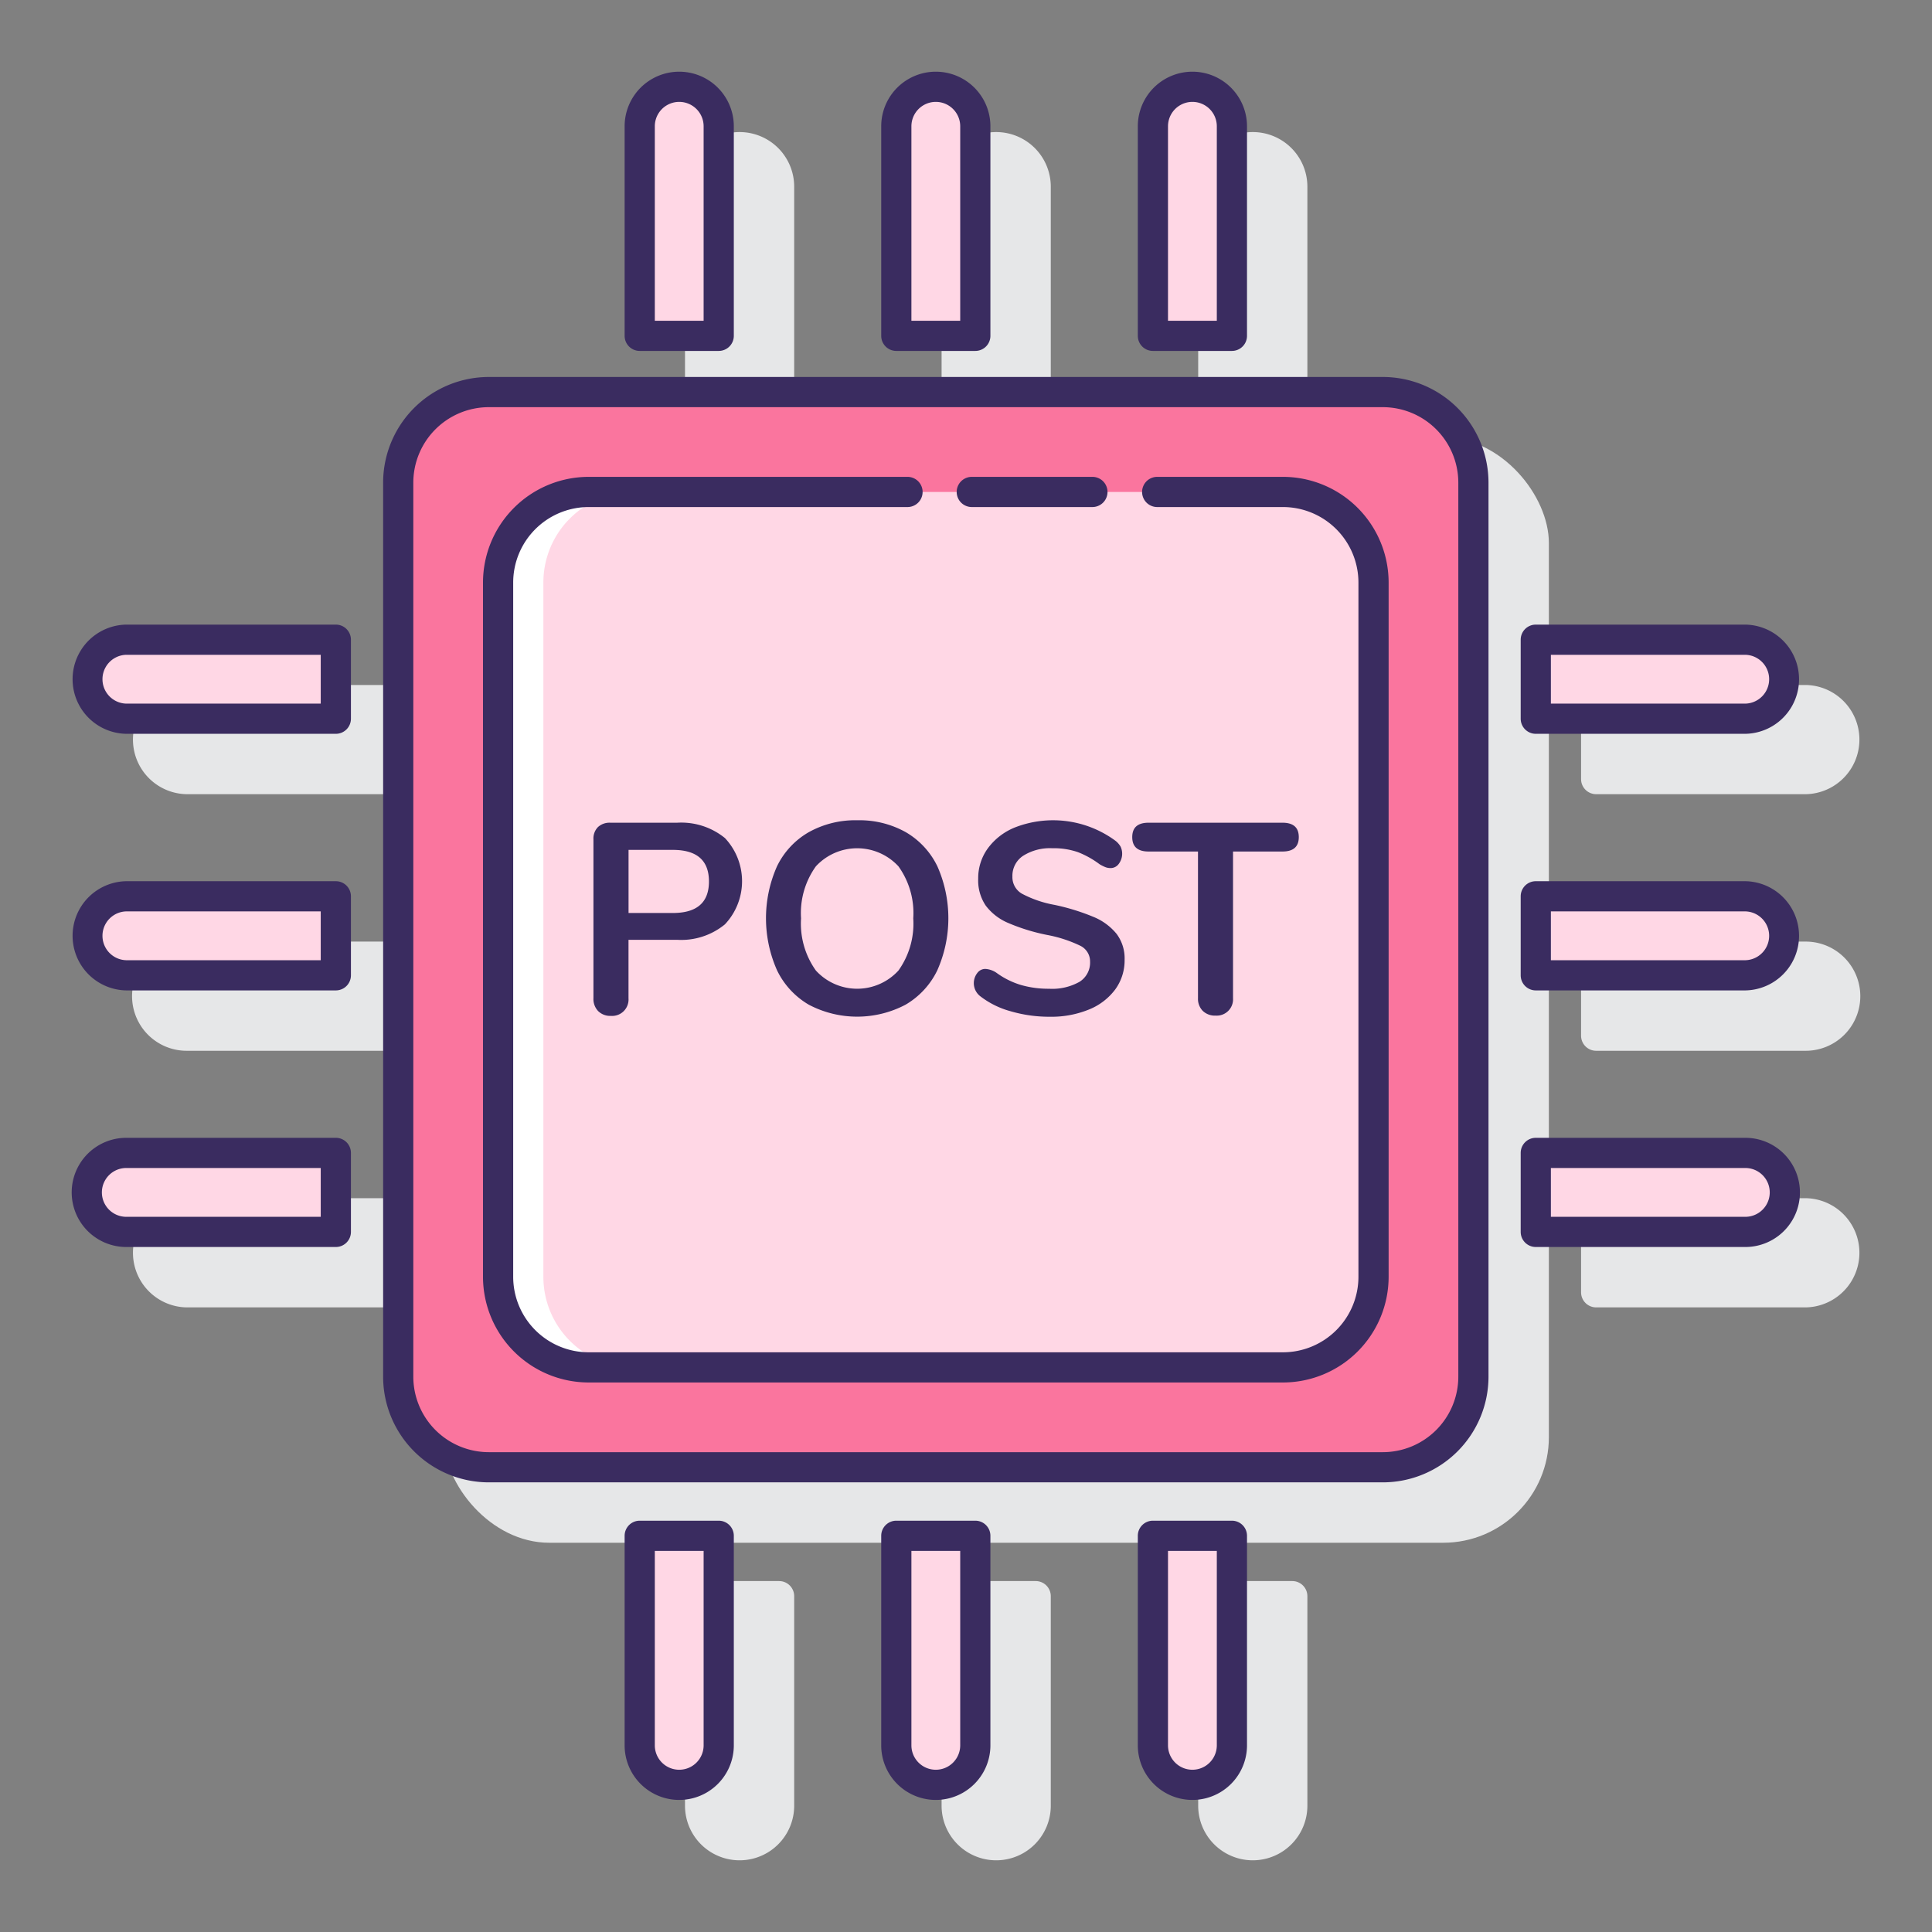 <svg height="512" viewBox="0 0 128 128" width="512" xmlns="http://www.w3.org/2000/svg"><rect x="0" y="0" width="128" height="128" fill="#808080" stroke="none"/><rect fill="#e6e7e8" height="73.235" rx="7" width="73.234" x="29.383" y="28.976"/><path d="m105.75 52.617h13.883a3.618 3.618 0 0 0 0-7.235h-13.883a1 1 0 0 0 -1 1v5.235a1 1 0 0 0 1 1z" fill="#e6e7e8"/><path d="m119.633 62.383h-13.883a1 1 0 0 0 -1 1v5.234a1 1 0 0 0 1 1h13.883a3.617 3.617 0 1 0 0-7.234z" fill="#e6e7e8"/><path d="m119.633 79.383h-13.883a1 1 0 0 0 -1 1v5.235a1 1 0 0 0 1 1h13.883a3.618 3.618 0 0 0 0-7.235z" fill="#e6e7e8"/><path d="m26.25 45.382h-13.883a3.618 3.618 0 0 0 0 7.235h13.883a1 1 0 0 0 1-1v-5.235a1 1 0 0 0 -1-1z" fill="#e6e7e8"/><path d="m26.25 62.383h-13.883a3.617 3.617 0 0 0 0 7.234h13.883a1 1 0 0 0 1-1v-5.234a1 1 0 0 0 -1-1z" fill="#e6e7e8"/><path d="m26.25 79.383h-13.883a3.618 3.618 0 0 0 0 7.235h13.883a1 1 0 0 0 1-1v-5.235a1 1 0 0 0 -1-1z" fill="#e6e7e8"/><path d="m85.617 104.75h-5.234a1 1 0 0 0 -1 1v13.883a3.617 3.617 0 0 0 7.234 0v-13.883a1 1 0 0 0 -1-1z" fill="#e6e7e8"/><path d="m68.617 104.75h-5.234a1 1 0 0 0 -1 1v13.883a3.617 3.617 0 0 0 7.234 0v-13.883a1 1 0 0 0 -1-1z" fill="#e6e7e8"/><path d="m51.617 104.75h-5.234a1 1 0 0 0 -1 1v13.883a3.617 3.617 0 0 0 7.234 0v-13.883a1 1 0 0 0 -1-1z" fill="#e6e7e8"/><path d="m80.383 27.249h5.234a1 1 0 0 0 1-1v-13.882a3.617 3.617 0 1 0 -7.234 0v13.882a1 1 0 0 0 1 1z" fill="#e6e7e8"/><path d="m63.383 27.249h5.234a1 1 0 0 0 1-1v-13.882a3.617 3.617 0 1 0 -7.234 0v13.882a1 1 0 0 0 1 1z" fill="#e6e7e8"/><path d="m46.383 27.249h5.234a1 1 0 0 0 1-1v-13.882a3.617 3.617 0 1 0 -7.234 0v13.882a1 1 0 0 0 1 1z" fill="#e6e7e8"/><rect fill="#fa759e" height="71.235" rx="6" width="71.235" x="26.382" y="25.976"/><rect fill="#ffd7e5" height="58" rx="6" width="58" x="33" y="32.593"/><path d="m36 84.593v-46a6 6 0 0 1 6-6h-3a6 6 0 0 0 -6 6v46a6 6 0 0 0 6 6h3a6 6 0 0 1 -6-6z" fill="#fff"/><path d="m115.633 42.382h-13.883v5.235h13.883a2.618 2.618 0 0 0 0-5.235z" fill="#ffd7e5"/><path d="m115.633 59.383h-13.883v5.234h13.883a2.617 2.617 0 1 0 0-5.234z" fill="#ffd7e5"/><path d="m115.633 76.383h-13.883v5.234h13.883a2.617 2.617 0 0 0 0-5.234z" fill="#ffd7e5"/><path d="m8.367 42.382h13.883v5.235h-13.883a2.618 2.618 0 0 1 0-5.235z" fill="#ffd7e5"/><path d="m8.367 59.383h13.883v5.234h-13.883a2.617 2.617 0 1 1 0-5.234z" fill="#ffd7e5"/><path d="m8.367 76.383h13.883v5.234h-13.883a2.617 2.617 0 0 1 0-5.234z" fill="#ffd7e5"/><path d="m81.617 115.633v-13.883h-5.234v13.883a2.617 2.617 0 0 0 5.234 0z" fill="#ffd7e5"/><path d="m64.617 115.633v-13.883h-5.234v13.883a2.617 2.617 0 0 0 5.234 0z" fill="#ffd7e5"/><path d="m47.617 115.633v-13.883h-5.234v13.883a2.617 2.617 0 0 0 5.234 0z" fill="#ffd7e5"/><path d="m81.618 8.367v13.883h-5.235v-13.883a2.618 2.618 0 0 1 5.235 0z" fill="#ffd7e5"/><path d="m64.617 8.367v13.883h-5.234v-13.883a2.617 2.617 0 0 1 5.234 0z" fill="#ffd7e5"/><path d="m47.617 8.367v13.883h-5.234v-13.883a2.617 2.617 0 1 1 5.234 0z" fill="#ffd7e5"/><g fill="#3a2c60"><path d="m91.617 24.976h-59.234a7.008 7.008 0 0 0 -7 7v59.234a7.008 7.008 0 0 0 7 7h59.234a7.008 7.008 0 0 0 7-7v-59.234a7.008 7.008 0 0 0 -7-7zm5 66.234a5.006 5.006 0 0 1 -5 5h-59.234a5.006 5.006 0 0 1 -5-5v-59.234a5.006 5.006 0 0 1 5-5h59.234a5.006 5.006 0 0 1 5 5z"/><path d="m40.437 54.507a1.128 1.128 0 0 0 -.82.288 1.076 1.076 0 0 0 -.3.81v10.53a1.155 1.155 0 0 0 .315.855 1.131 1.131 0 0 0 .837.315 1.089 1.089 0 0 0 1.171-1.17v-3.87h3.221a4.553 4.553 0 0 0 3.168-1.026 4.167 4.167 0 0 0 0-5.715 4.584 4.584 0 0 0 -3.168-1.017zm6.533 3.893q0 2.089-2.394 2.088h-2.933v-4.181h2.933q2.394 0 2.394 2.093z"/><path d="m56.8 54.345a6.321 6.321 0 0 0 -3.222.792 5.229 5.229 0 0 0 -2.1 2.259 8.482 8.482 0 0 0 .008 6.9 5.3 5.3 0 0 0 2.1 2.268 6.877 6.877 0 0 0 6.408 0 5.3 5.3 0 0 0 2.1-2.268 8.493 8.493 0 0 0 .01-6.9 5.265 5.265 0 0 0 -2.088-2.259 6.273 6.273 0 0 0 -3.216-.792zm2.725 9.955a3.705 3.705 0 0 1 -5.471 0 5.345 5.345 0 0 1 -.982-3.456 5.309 5.309 0 0 1 .982-3.447 3.724 3.724 0 0 1 5.471 0 5.309 5.309 0 0 1 .981 3.447 5.345 5.345 0 0 1 -.981 3.456z"/><path d="m67.192 54.84a4.141 4.141 0 0 0 -1.754 1.377 3.353 3.353 0 0 0 -.63 2 2.98 2.98 0 0 0 .5 1.782 3.626 3.626 0 0 0 1.494 1.152 12.934 12.934 0 0 0 2.574.792 8.689 8.689 0 0 1 2.186.711 1.152 1.152 0 0 1 .658 1.053 1.5 1.5 0 0 1 -.7 1.341 3.686 3.686 0 0 1 -2.016.459 6.536 6.536 0 0 1 -1.872-.252 5.375 5.375 0 0 1 -1.62-.81 1.465 1.465 0 0 0 -.739-.252.664.664 0 0 0 -.53.279 1.093 1.093 0 0 0 .189 1.521 5.726 5.726 0 0 0 2.006 1 9.1 9.1 0 0 0 2.62.369 6.567 6.567 0 0 0 2.583-.477 4.048 4.048 0 0 0 1.746-1.332 3.267 3.267 0 0 0 .621-1.971 2.707 2.707 0 0 0 -.531-1.71 3.858 3.858 0 0 0 -1.53-1.125 14.493 14.493 0 0 0 -2.6-.8 7.384 7.384 0 0 1 -2.142-.738 1.261 1.261 0 0 1 -.63-1.134 1.585 1.585 0 0 1 .711-1.377 3.334 3.334 0 0 1 1.935-.5 4.875 4.875 0 0 1 1.7.261 6.1 6.1 0 0 1 1.431.8 2.624 2.624 0 0 0 .405.2.99.99 0 0 0 .333.054.666.666 0 0 0 .531-.279 1.12 1.12 0 0 0 .126-1.134 1.368 1.368 0 0 0 -.333-.387 6.963 6.963 0 0 0 -6.724-.873z"/><path d="m76.094 56.415h3.276v9.72a1.13 1.13 0 0 0 .315.837 1.155 1.155 0 0 0 .855.315 1.082 1.082 0 0 0 1.151-1.152v-9.72h3.277q1.08 0 1.08-.954t-1.08-.954h-8.874q-1.08 0-1.08.954t1.08.954z"/><path d="m85 31.593h-8.333a1 1 0 1 0 0 2h8.333a5.006 5.006 0 0 1 5 5v46a5.006 5.006 0 0 1 -5 5h-46a5.006 5.006 0 0 1 -5-5v-46a5.006 5.006 0 0 1 5-5h21.125a1 1 0 0 0 0-2h-21.125a7.008 7.008 0 0 0 -7 7v46a7.008 7.008 0 0 0 7 7h46a7.008 7.008 0 0 0 7-7v-46a7.008 7.008 0 0 0 -7-7z"/><path d="m64.383 33.593h7.992a1 1 0 0 0 0-2h-7.992a1 1 0 1 0 0 2z"/><path d="m101.75 48.617h13.883a3.618 3.618 0 0 0 0-7.235h-13.883a1 1 0 0 0 -1 1v5.235a1 1 0 0 0 1 1zm1-5.235h12.883a1.618 1.618 0 0 1 0 3.235h-12.883z"/><path d="m115.633 58.382h-13.883a1 1 0 0 0 -1 1v5.235a1 1 0 0 0 1 1h13.883a3.618 3.618 0 0 0 0-7.235zm0 5.235h-12.883v-3.235h12.883a1.618 1.618 0 0 1 0 3.235z"/><path d="m115.633 75.383h-13.883a1 1 0 0 0 -1 1v5.234a1 1 0 0 0 1 1h13.883a3.617 3.617 0 0 0 0-7.234zm0 5.234h-12.883v-3.234h12.883a1.617 1.617 0 0 1 0 3.234z"/><path d="m22.25 41.382h-13.883a3.618 3.618 0 0 0 0 7.235h13.883a1 1 0 0 0 1-1v-5.235a1 1 0 0 0 -1-1zm-1 5.235h-12.883a1.618 1.618 0 0 1 0-3.235h12.883z"/><path d="m22.25 58.382h-13.883a3.618 3.618 0 0 0 0 7.235h13.883a1 1 0 0 0 1-1v-5.235a1 1 0 0 0 -1-1zm-1 5.235h-12.883a1.618 1.618 0 0 1 0-3.235h12.883z"/><path d="m22.25 75.383h-13.883a3.617 3.617 0 0 0 0 7.234h13.883a1 1 0 0 0 1-1v-5.234a1 1 0 0 0 -1-1zm-1 5.234h-12.883a1.617 1.617 0 1 1 0-3.234h12.883z"/><path d="m81.617 100.75h-5.234a1 1 0 0 0 -1 1v13.883a3.617 3.617 0 0 0 7.234 0v-13.883a1 1 0 0 0 -1-1zm-1 14.883a1.617 1.617 0 0 1 -3.234 0v-12.883h3.234z"/><path d="m64.617 100.75h-5.234a1 1 0 0 0 -1 1v13.883a3.617 3.617 0 0 0 7.234 0v-13.883a1 1 0 0 0 -1-1zm-1 14.883a1.617 1.617 0 0 1 -3.234 0v-12.883h3.234z"/><path d="m47.617 100.75h-5.234a1 1 0 0 0 -1 1v13.883a3.617 3.617 0 1 0 7.234 0v-13.883a1 1 0 0 0 -1-1zm-1 14.883a1.617 1.617 0 1 1 -3.234 0v-12.883h3.234z"/><path d="m76.383 23.25h5.234a1 1 0 0 0 1-1v-13.883a3.617 3.617 0 0 0 -7.234 0v13.883a1 1 0 0 0 1 1zm1-14.883a1.617 1.617 0 0 1 3.234 0v12.883h-3.234z"/><path d="m59.383 23.25h5.234a1 1 0 0 0 1-1v-13.883a3.617 3.617 0 0 0 -7.234 0v13.883a1 1 0 0 0 1 1zm1-14.883a1.617 1.617 0 1 1 3.234 0v12.883h-3.234z"/><path d="m42.383 23.25h5.234a1 1 0 0 0 1-1v-13.883a3.617 3.617 0 1 0 -7.234 0v13.883a1 1 0 0 0 1 1zm1-14.883a1.617 1.617 0 1 1 3.234 0v12.883h-3.234z"/></g></svg>